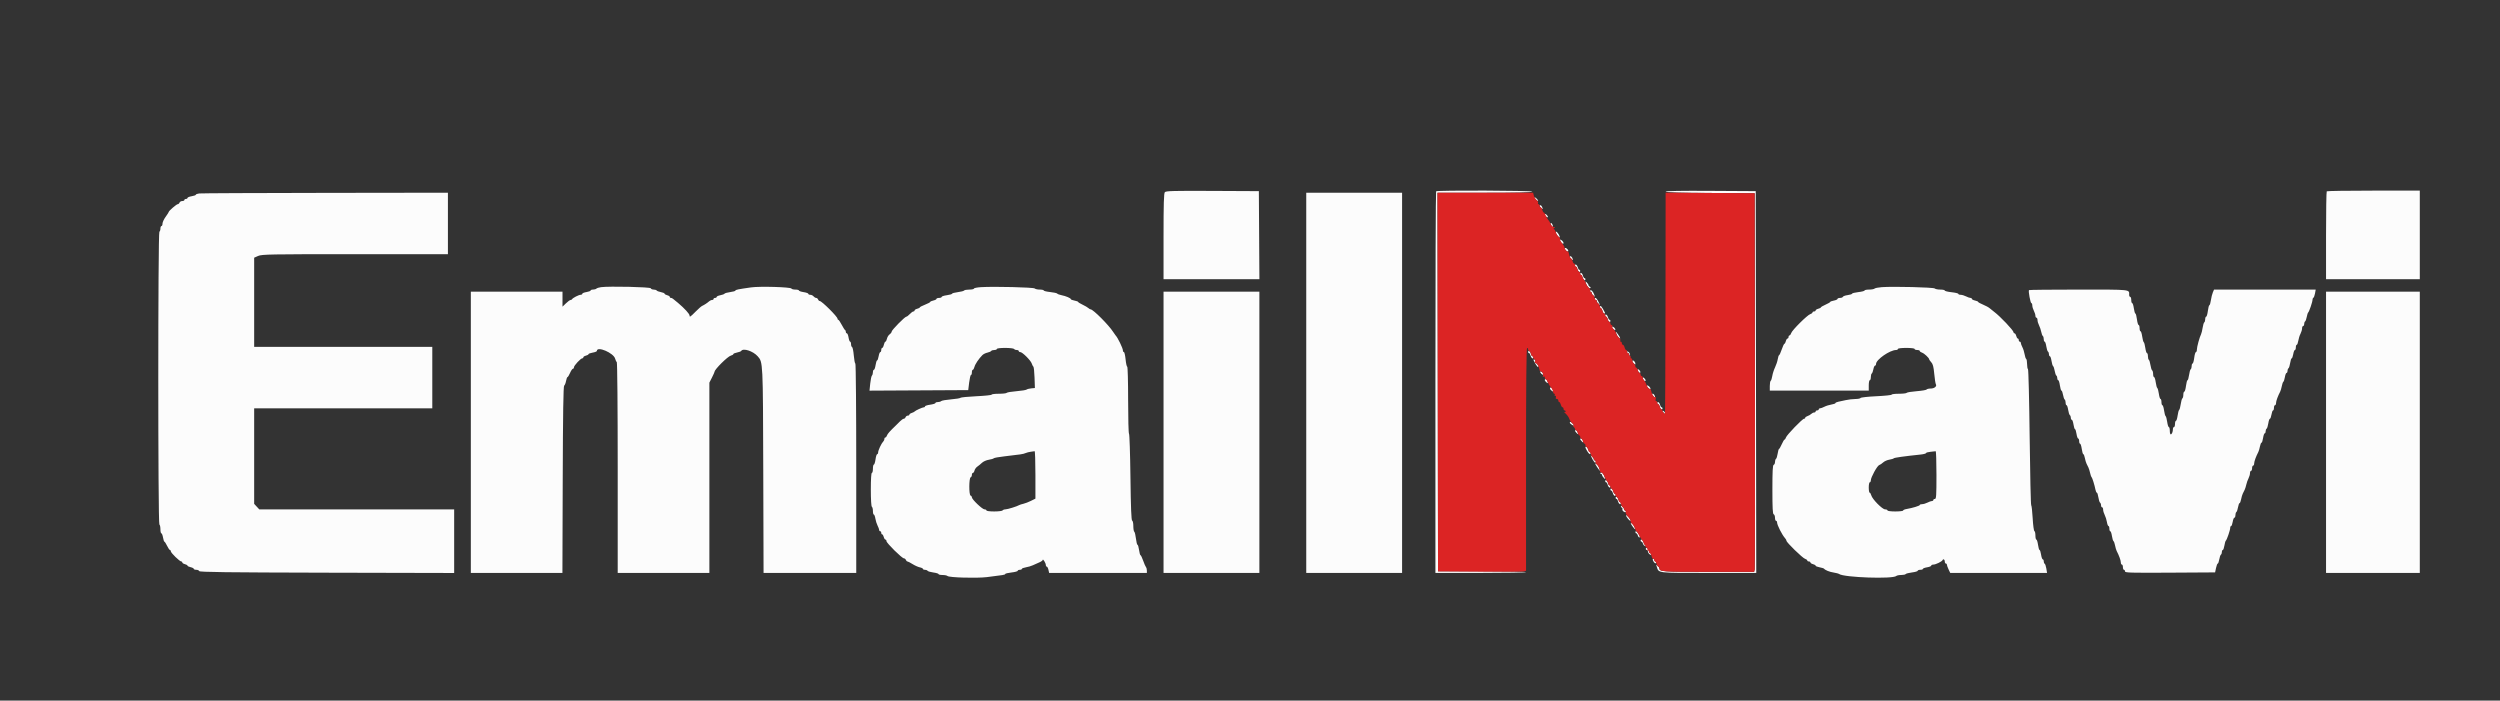 <svg id="svg" version="1.1" xmlns="http://www.w3.org/2000/svg" xmlns:xlink="http://www.w3.org/1999/xlink" width="400" height="112.097" viewBox="0, 0, 400,112.097"><rect x="0" y="0" width="400" height="112.097" fill="#333333" stroke="none"/><g id="svgg"><path id="path0" d="M186.375 30.748 C 186.216 30.930,186.167 32.592,186.167 37.826 L 186.167 44.667 193.835 44.667 L 201.504 44.667 201.460 37.625 L 201.417 30.583 194.000 30.547 C 187.753 30.516,186.550 30.548,186.375 30.748 M229.778 30.611 C 229.717 30.672,229.667 44.435,229.667 61.194 L 229.667 91.667 236.917 91.667 C 240.904 91.667,244.167 91.610,244.167 91.542 C 244.167 91.473,240.998 91.417,237.125 91.417 L 230.083 91.417 230.041 61.125 L 229.999 30.833 237.583 30.833 C 242.528 30.833,245.167 30.775,245.167 30.667 C 245.167 30.479,229.965 30.424,229.778 30.611 M266.500 30.663 C 266.500 30.771,269.016 30.845,273.625 30.873 L 280.750 30.917 280.796 60.833 C 280.821 77.287,280.800 90.919,280.751 91.125 L 280.660 91.500 273.318 91.500 C 265.896 91.500,265.500 91.470,265.500 90.917 C 265.500 90.858,265.378 90.687,265.228 90.538 C 264.976 90.286,264.965 90.294,265.078 90.651 C 265.418 91.722,264.965 91.667,273.371 91.667 L 281.001 91.667 280.959 61.125 L 280.917 30.583 273.708 30.540 C 268.985 30.511,266.500 30.554,266.500 30.663 M372.278 30.611 C 372.217 30.672,372.167 33.860,372.167 37.694 L 372.167 44.667 379.667 44.667 L 387.167 44.667 387.167 37.583 L 387.167 30.500 379.778 30.500 C 375.714 30.500,372.339 30.550,372.278 30.611 M31.875 30.954 C 31.577 30.991,31.333 31.082,31.333 31.156 C 31.333 31.230,31.033 31.339,30.667 31.397 C 30.300 31.456,30.000 31.578,30.000 31.669 C 30.000 31.759,29.887 31.833,29.750 31.833 C 29.613 31.833,29.500 31.908,29.500 32.000 C 29.500 32.092,29.348 32.167,29.161 32.167 C 28.975 32.167,28.780 32.279,28.727 32.417 C 28.674 32.554,28.545 32.667,28.441 32.667 C 28.245 32.668,27.000 33.742,27.000 33.910 C 27.000 33.961,26.775 34.313,26.500 34.693 C 26.225 35.073,26.000 35.560,26.000 35.775 C 26.000 35.990,25.925 36.167,25.833 36.167 C 25.742 36.167,25.667 36.350,25.667 36.573 C 25.667 36.797,25.592 37.027,25.500 37.083 C 25.269 37.226,25.269 83.774,25.500 83.917 C 25.592 83.973,25.667 84.315,25.667 84.677 C 25.667 85.038,25.735 85.333,25.819 85.333 C 25.902 85.333,26.021 85.633,26.083 86.000 C 26.145 86.367,26.246 86.668,26.306 86.669 C 26.367 86.670,26.560 86.970,26.735 87.335 C 26.910 87.701,27.117 88.000,27.193 88.000 C 27.270 88.000,27.333 88.096,27.333 88.212 C 27.333 88.458,28.746 89.833,28.998 89.833 C 29.091 89.833,29.167 89.907,29.167 89.997 C 29.167 90.087,29.354 90.207,29.583 90.265 C 29.812 90.322,30.000 90.430,30.000 90.505 C 30.000 90.579,30.225 90.690,30.500 90.750 C 30.775 90.810,31.000 90.929,31.000 91.013 C 31.000 91.098,31.181 91.167,31.403 91.167 C 31.624 91.167,31.837 91.260,31.875 91.375 C 31.930 91.540,36.199 91.593,52.306 91.631 L 72.667 91.679 72.667 86.590 L 72.667 81.500 57.075 81.500 L 41.484 81.500 41.075 81.059 L 40.667 80.618 40.667 72.976 L 40.667 65.333 54.917 65.333 L 69.167 65.333 69.167 60.417 L 69.167 55.500 54.917 55.500 L 40.667 55.500 40.667 48.365 L 40.667 41.231 41.306 40.949 C 41.891 40.691,43.208 40.667,56.806 40.667 L 71.667 40.667 71.667 35.750 L 71.667 30.833 52.042 30.860 C 41.248 30.875,32.173 30.917,31.875 30.954 M209.000 61.250 L 209.000 91.667 216.667 91.667 L 224.333 91.667 224.333 61.250 L 224.333 30.833 216.667 30.833 L 209.000 30.833 209.000 61.250 M245.500 31.569 C 245.500 31.745,246.002 32.220,246.092 32.130 C 246.134 32.088,246.018 31.917,245.834 31.751 C 245.650 31.585,245.500 31.503,245.500 31.569 M246.333 32.929 C 246.333 32.981,246.446 33.136,246.583 33.274 C 246.855 33.545,246.889 33.505,246.732 33.097 C 246.637 32.849,246.333 32.721,246.333 32.929 M247.167 34.293 C 247.167 34.384,247.279 34.553,247.417 34.667 C 247.556 34.782,247.667 34.800,247.667 34.707 C 247.667 34.616,247.554 34.447,247.417 34.333 C 247.277 34.218,247.167 34.200,247.167 34.293 M248.174 36.014 C 248.277 36.205,248.394 36.329,248.434 36.288 C 248.551 36.171,248.314 35.667,248.143 35.667 C 248.058 35.667,248.072 35.823,248.174 36.014 M248.957 37.300 C 249.068 37.593,249.416 38.000,249.556 38.000 C 249.600 38.000,249.549 37.814,249.443 37.586 C 249.220 37.109,248.789 36.854,248.957 37.300 M249.705 38.667 C 249.916 39.003,250.167 39.112,250.167 38.867 C 250.167 38.693,249.806 38.333,249.632 38.333 C 249.558 38.333,249.591 38.483,249.705 38.667 M250.333 39.762 C 250.333 39.814,250.437 39.961,250.563 40.087 C 250.848 40.372,251.067 40.198,250.811 39.890 C 250.624 39.664,250.333 39.586,250.333 39.762 M251.167 41.095 C 251.167 41.148,251.279 41.303,251.417 41.440 C 251.688 41.712,251.722 41.671,251.566 41.264 C 251.470 41.016,251.167 40.888,251.167 41.095 M252.000 42.500 C 252.000 42.592,252.067 42.667,252.149 42.667 C 252.230 42.667,252.344 42.854,252.402 43.083 C 252.502 43.484,252.833 43.676,252.833 43.333 C 252.833 43.242,252.766 43.167,252.685 43.167 C 252.603 43.167,252.489 42.979,252.432 42.750 C 252.331 42.349,252.000 42.157,252.000 42.500 M252.833 43.833 C 252.833 43.925,252.900 44.000,252.982 44.000 C 253.064 44.000,253.178 44.188,253.235 44.417 C 253.336 44.818,253.667 45.009,253.667 44.667 C 253.667 44.575,253.600 44.500,253.518 44.500 C 253.436 44.500,253.322 44.313,253.265 44.083 C 253.164 43.682,252.833 43.491,252.833 43.833 M253.750 45.333 C 253.908 45.830,254.309 46.249,254.466 46.080 C 254.531 46.011,254.490 45.921,254.375 45.880 C 254.260 45.839,254.167 45.731,254.167 45.641 C 254.167 45.550,254.044 45.354,253.895 45.204 C 253.643 44.953,253.632 44.962,253.750 45.333 M96.167 45.946 C 95.846 45.989,95.512 46.093,95.425 46.179 C 95.338 46.264,95.094 46.333,94.883 46.333 C 94.672 46.333,94.500 46.399,94.500 46.479 C 94.500 46.559,94.200 46.672,93.833 46.731 C 93.467 46.789,93.167 46.911,93.167 47.002 C 93.167 47.093,93.047 47.167,92.901 47.167 C 92.607 47.167,91.615 47.678,91.528 47.875 C 91.497 47.944,91.388 48.000,91.286 48.000 C 91.183 48.000,90.852 48.240,90.550 48.533 L 90.000 49.065 90.000 47.866 L 90.000 46.667 82.667 46.667 L 75.333 46.667 75.333 69.167 L 75.333 91.667 82.660 91.667 L 89.987 91.667 90.035 76.744 C 90.070 66.075,90.136 61.787,90.268 61.702 C 90.369 61.637,90.504 61.302,90.567 60.958 C 90.630 60.615,90.736 60.333,90.802 60.333 C 90.867 60.333,91.051 60.033,91.210 59.667 C 91.369 59.300,91.574 59.000,91.666 59.000 C 91.758 59.000,91.833 58.894,91.833 58.764 C 91.833 58.492,92.911 57.333,93.164 57.333 C 93.257 57.333,93.333 57.260,93.333 57.170 C 93.333 57.080,93.521 56.959,93.750 56.902 C 93.979 56.844,94.167 56.737,94.167 56.663 C 94.167 56.590,94.467 56.479,94.833 56.417 C 95.200 56.355,95.500 56.236,95.500 56.152 C 95.500 55.322,98.194 56.469,98.427 57.398 C 98.487 57.639,98.604 57.878,98.685 57.928 C 98.770 57.981,98.833 65.205,98.833 74.843 L 98.833 91.667 106.167 91.667 L 113.500 91.667 113.500 76.445 L 113.500 61.223 113.916 60.403 C 114.145 59.952,114.332 59.533,114.333 59.472 C 114.335 59.104,116.437 57.022,116.933 56.898 C 117.153 56.842,117.333 56.734,117.333 56.656 C 117.333 56.579,117.597 56.466,117.919 56.405 C 118.240 56.345,118.545 56.229,118.595 56.148 C 118.900 55.655,120.479 56.164,121.218 56.994 C 122.081 57.962,122.070 57.743,122.122 75.292 L 122.170 91.667 129.585 91.667 L 137.000 91.667 137.000 74.917 C 137.000 65.704,136.936 58.167,136.858 58.167 C 136.780 58.167,136.667 57.585,136.607 56.875 C 136.547 56.165,136.423 55.558,136.332 55.528 C 136.241 55.497,136.167 55.291,136.167 55.069 C 136.167 54.848,136.101 54.667,136.021 54.667 C 135.941 54.667,135.828 54.367,135.769 54.000 C 135.711 53.633,135.589 53.333,135.498 53.333 C 135.407 53.333,135.333 53.227,135.333 53.097 C 135.333 52.967,135.277 52.836,135.208 52.806 C 135.140 52.775,134.897 52.394,134.670 51.958 C 134.443 51.523,134.199 51.167,134.128 51.167 C 134.058 51.167,134.000 51.086,134.000 50.987 C 134.000 50.667,131.490 48.167,131.168 48.167 C 131.070 48.167,130.946 48.054,130.894 47.917 C 130.841 47.779,130.702 47.667,130.586 47.667 C 130.469 47.667,130.281 47.554,130.167 47.417 C 130.053 47.279,129.818 47.167,129.646 47.167 C 129.474 47.167,129.333 47.096,129.333 47.010 C 129.333 46.924,128.996 46.803,128.583 46.741 C 128.171 46.679,127.833 46.562,127.833 46.481 C 127.833 46.400,127.577 46.333,127.264 46.333 C 126.951 46.333,126.669 46.262,126.639 46.174 C 126.553 45.928,121.597 45.781,120.167 45.983 C 118.106 46.273,117.667 46.364,117.667 46.497 C 117.667 46.567,117.295 46.673,116.840 46.733 C 116.386 46.794,115.974 46.907,115.925 46.986 C 115.877 47.065,115.574 47.178,115.252 47.239 C 114.930 47.299,114.667 47.420,114.667 47.508 C 114.667 47.595,114.554 47.667,114.417 47.667 C 114.279 47.667,114.167 47.742,114.167 47.833 C 114.167 47.925,114.060 48.000,113.929 48.000 C 113.798 48.000,113.588 48.094,113.463 48.208 C 113.193 48.456,112.682 48.791,112.333 48.949 C 112.196 49.011,111.727 49.423,111.292 49.864 C 110.474 50.695,110.333 50.787,110.333 50.493 C 110.333 50.225,109.535 49.351,108.469 48.451 C 107.605 47.722,107.525 47.667,107.340 47.667 C 107.245 47.667,107.167 47.593,107.167 47.503 C 107.167 47.413,106.979 47.293,106.750 47.235 C 106.521 47.178,106.333 47.067,106.333 46.989 C 106.333 46.912,106.070 46.799,105.748 46.739 C 105.426 46.678,105.122 46.562,105.072 46.481 C 105.021 46.400,104.804 46.333,104.587 46.333 C 104.371 46.333,104.163 46.240,104.126 46.127 C 104.056 45.917,97.505 45.769,96.167 45.946 M156.958 45.945 C 156.340 45.983,155.833 46.087,155.833 46.174 C 155.833 46.262,155.500 46.333,155.093 46.333 C 154.686 46.333,154.312 46.400,154.262 46.481 C 154.212 46.561,153.758 46.679,153.252 46.743 C 152.747 46.806,152.333 46.917,152.333 46.991 C 152.333 47.064,151.958 47.173,151.500 47.234 C 151.042 47.295,150.667 47.417,150.667 47.506 C 150.667 47.594,150.479 47.667,150.250 47.667 C 150.021 47.667,149.833 47.736,149.833 47.820 C 149.833 47.904,149.608 48.023,149.333 48.083 C 149.058 48.144,148.833 48.246,148.833 48.310 C 148.833 48.374,148.458 48.572,148.000 48.750 C 147.542 48.928,147.167 49.124,147.167 49.185 C 147.167 49.247,146.979 49.344,146.750 49.402 C 146.521 49.459,146.333 49.580,146.333 49.670 C 146.333 49.760,146.248 49.833,146.144 49.833 C 146.040 49.833,145.781 50.021,145.569 50.250 C 145.356 50.479,145.108 50.667,145.017 50.667 C 144.779 50.667,142.667 52.813,142.667 53.056 C 142.667 53.168,142.519 53.366,142.339 53.496 C 142.160 53.625,141.966 53.942,141.910 54.199 C 141.853 54.456,141.744 54.667,141.667 54.667 C 141.590 54.667,141.477 54.892,141.417 55.167 C 141.356 55.442,141.238 55.667,141.153 55.667 C 141.069 55.667,141.000 55.817,141.000 56.000 C 141.000 56.183,140.932 56.333,140.848 56.333 C 140.764 56.333,140.645 56.633,140.583 57.000 C 140.521 57.367,140.411 57.667,140.338 57.667 C 140.264 57.667,140.154 58.004,140.092 58.417 C 140.030 58.829,139.909 59.167,139.823 59.167 C 139.737 59.167,139.667 59.339,139.667 59.550 C 139.667 59.761,139.596 60.005,139.509 60.092 C 139.422 60.179,139.299 60.757,139.236 61.377 L 139.120 62.503 147.018 62.460 L 154.917 62.417 155.065 61.208 C 155.146 60.544,155.277 60.000,155.356 60.000 C 155.435 60.000,155.500 59.813,155.500 59.583 C 155.500 59.354,155.567 59.167,155.649 59.167 C 155.730 59.167,155.849 58.960,155.912 58.708 C 156.022 58.264,156.611 57.389,157.185 56.815 C 157.340 56.660,157.698 56.483,157.981 56.421 C 158.264 56.359,158.539 56.238,158.591 56.154 C 158.644 56.069,158.869 56.000,159.093 56.000 C 159.317 56.000,159.500 55.925,159.500 55.833 C 159.500 55.736,160.052 55.667,160.823 55.667 C 161.551 55.667,162.193 55.742,162.250 55.833 C 162.307 55.925,162.499 56.000,162.677 56.000 C 162.854 56.000,163.000 56.075,163.000 56.167 C 163.000 56.258,163.110 56.333,163.244 56.333 C 163.586 56.333,164.927 57.674,165.083 58.171 C 165.154 58.398,165.270 58.621,165.341 58.667 C 165.412 58.713,165.495 59.501,165.527 60.417 L 165.583 62.083 165.001 62.139 C 164.680 62.169,164.341 62.257,164.248 62.335 C 164.154 62.413,163.421 62.530,162.618 62.595 C 161.815 62.660,161.118 62.778,161.069 62.857 C 161.020 62.935,160.460 63.000,159.823 63.000 C 159.187 63.000,158.667 63.064,158.667 63.141 C 158.667 63.219,157.563 63.335,156.214 63.399 C 154.865 63.462,153.721 63.575,153.672 63.649 C 153.623 63.723,152.946 63.835,152.168 63.899 C 151.389 63.963,150.680 64.086,150.593 64.174 C 150.505 64.262,150.261 64.333,150.050 64.333 C 149.839 64.333,149.667 64.401,149.667 64.484 C 149.667 64.567,149.292 64.687,148.833 64.750 C 148.375 64.813,148.000 64.933,148.000 65.016 C 148.000 65.099,147.918 65.167,147.817 65.167 C 147.594 65.167,146.449 65.689,146.333 65.844 C 146.287 65.905,146.081 66.008,145.875 66.072 C 145.669 66.136,145.500 66.259,145.500 66.345 C 145.500 66.430,145.385 66.500,145.245 66.500 C 145.104 66.500,144.946 66.612,144.894 66.750 C 144.841 66.887,144.710 67.000,144.604 67.000 C 144.497 67.000,144.224 67.188,143.996 67.418 C 143.769 67.649,143.486 67.930,143.367 68.043 C 142.360 69.008,141.995 69.419,141.910 69.687 C 141.856 69.859,141.741 70.000,141.655 70.000 C 141.570 70.000,141.500 70.107,141.500 70.238 C 141.500 70.369,141.403 70.575,141.285 70.696 C 140.996 70.993,140.500 72.070,140.500 72.400 C 140.500 72.547,140.432 72.667,140.349 72.667 C 140.266 72.667,140.146 73.042,140.083 73.500 C 140.020 73.958,139.901 74.333,139.818 74.333 C 139.735 74.333,139.667 74.633,139.667 75.000 C 139.667 75.367,139.592 75.667,139.500 75.667 C 139.396 75.667,139.333 76.663,139.333 78.323 C 139.333 79.915,139.400 81.022,139.500 81.083 C 139.592 81.140,139.667 81.444,139.667 81.760 C 139.667 82.075,139.732 82.333,139.812 82.333 C 139.892 82.333,140.004 82.623,140.060 82.978 C 140.117 83.332,140.276 83.839,140.414 84.103 C 140.552 84.367,140.665 84.677,140.666 84.792 C 140.666 84.906,140.742 85.000,140.833 85.000 C 140.925 85.000,141.000 85.112,141.000 85.250 C 141.000 85.388,141.067 85.500,141.149 85.500 C 141.230 85.500,141.344 85.688,141.402 85.917 C 141.459 86.146,141.580 86.333,141.670 86.333 C 141.760 86.333,141.833 86.444,141.833 86.579 C 141.833 86.882,144.315 89.333,144.622 89.333 C 144.744 89.333,144.887 89.446,144.940 89.583 C 144.992 89.721,145.104 89.833,145.188 89.833 C 145.271 89.833,145.641 90.023,146.008 90.255 C 146.376 90.487,146.899 90.721,147.171 90.776 C 147.444 90.830,147.667 90.941,147.667 91.021 C 147.667 91.101,147.812 91.167,147.990 91.167 C 148.168 91.167,148.359 91.239,148.414 91.329 C 148.469 91.418,148.886 91.540,149.340 91.600 C 149.795 91.660,150.167 91.775,150.167 91.855 C 150.167 91.935,150.452 92.000,150.800 92.000 C 151.148 92.000,151.505 92.071,151.592 92.158 C 151.848 92.413,156.262 92.538,157.917 92.336 C 160.569 92.014,160.833 91.969,160.833 91.838 C 160.833 91.767,161.283 91.659,161.833 91.597 C 162.383 91.534,162.833 91.412,162.833 91.325 C 162.833 91.238,162.983 91.167,163.167 91.167 C 163.350 91.167,163.500 91.101,163.500 91.021 C 163.500 90.941,163.786 90.830,164.135 90.774 C 164.484 90.719,164.990 90.568,165.260 90.441 C 165.529 90.313,165.994 90.106,166.292 89.980 C 166.590 89.855,166.833 89.681,166.833 89.594 C 166.833 89.306,167.323 90.078,167.328 90.375 C 167.331 90.535,167.402 90.667,167.487 90.667 C 167.571 90.667,167.690 90.892,167.750 91.167 L 167.860 91.667 175.680 91.667 L 183.500 91.667 183.500 91.283 C 183.500 91.072,183.435 90.829,183.357 90.742 C 183.278 90.655,183.075 90.190,182.907 89.708 C 182.739 89.227,182.548 88.833,182.483 88.833 C 182.418 88.833,182.313 88.458,182.250 88.000 C 182.187 87.542,182.075 87.167,182.001 87.167 C 181.927 87.167,181.814 86.717,181.750 86.166 C 181.686 85.616,181.566 85.124,181.484 85.073 C 181.401 85.022,181.333 84.616,181.333 84.171 C 181.333 83.717,181.251 83.334,181.145 83.298 C 181.011 83.254,180.932 81.253,180.871 76.363 C 180.824 72.583,180.721 69.450,180.642 69.402 C 180.564 69.353,180.500 66.918,180.500 63.990 C 180.500 61.062,180.435 58.667,180.355 58.667 C 180.275 58.667,180.158 58.142,180.095 57.500 C 180.032 56.858,179.909 56.333,179.823 56.333 C 179.737 56.333,179.667 56.217,179.667 56.074 C 179.667 55.720,178.818 53.974,178.496 53.667 C 178.448 53.621,178.274 53.371,178.109 53.112 C 177.411 52.016,174.902 49.500,174.507 49.500 C 174.424 49.500,174.258 49.406,174.137 49.290 C 174.016 49.175,173.599 48.931,173.210 48.749 C 172.822 48.566,172.503 48.369,172.502 48.310 C 172.501 48.252,172.237 48.155,171.917 48.094 C 171.596 48.034,171.333 47.932,171.333 47.866 C 171.333 47.704,170.537 47.365,169.832 47.228 C 169.512 47.165,169.208 47.051,169.157 46.975 C 169.106 46.898,168.600 46.786,168.032 46.727 C 167.465 46.668,167.000 46.555,167.000 46.476 C 167.000 46.398,166.715 46.333,166.367 46.333 C 166.018 46.333,165.654 46.254,165.556 46.156 C 165.370 45.970,159.037 45.814,156.958 45.945 M301.083 45.945 C 300.533 45.985,300.012 46.089,299.925 46.176 C 299.838 46.262,299.444 46.333,299.050 46.333 C 298.656 46.333,298.333 46.399,298.333 46.478 C 298.333 46.558,297.883 46.675,297.333 46.737 C 296.783 46.799,296.333 46.911,296.333 46.986 C 296.333 47.061,296.016 47.165,295.629 47.217 C 295.241 47.269,294.897 47.392,294.865 47.489 C 294.832 47.587,294.624 47.667,294.403 47.667 C 294.181 47.667,294.000 47.738,294.000 47.826 C 294.000 47.913,293.737 48.034,293.417 48.094 C 293.096 48.155,292.833 48.252,292.832 48.310 C 292.831 48.369,292.493 48.565,292.082 48.746 C 291.670 48.927,291.333 49.125,291.333 49.186 C 291.333 49.247,291.146 49.344,290.917 49.402 C 290.688 49.459,290.500 49.580,290.500 49.670 C 290.500 49.760,290.387 49.833,290.250 49.833 C 290.112 49.833,290.000 49.903,290.000 49.989 C 290.000 50.074,289.841 50.195,289.647 50.256 C 289.168 50.408,286.736 52.825,286.593 53.292 C 286.529 53.498,286.408 53.667,286.322 53.667 C 286.237 53.667,286.167 53.779,286.167 53.917 C 286.167 54.054,286.093 54.167,286.003 54.167 C 285.913 54.167,285.793 54.354,285.735 54.583 C 285.678 54.813,285.576 55.000,285.509 55.000 C 285.442 55.000,285.247 55.413,285.076 55.917 C 284.905 56.421,284.714 56.833,284.653 56.833 C 284.592 56.833,284.498 57.115,284.443 57.459 C 284.387 57.804,284.193 58.395,284.009 58.775 C 283.826 59.154,283.627 59.774,283.566 60.152 C 283.506 60.531,283.391 60.881,283.311 60.930 C 283.232 60.979,283.167 61.353,283.167 61.760 L 283.167 62.500 291.083 62.500 L 299.000 62.500 299.000 61.667 C 299.000 61.208,299.075 60.833,299.167 60.833 C 299.258 60.833,299.333 60.613,299.333 60.343 C 299.333 60.074,299.400 59.812,299.481 59.762 C 299.562 59.711,299.678 59.407,299.739 59.085 C 299.799 58.763,299.920 58.500,300.008 58.500 C 300.095 58.500,300.167 58.379,300.167 58.232 C 300.167 57.541,302.386 56.000,303.381 56.000 C 303.538 56.000,303.667 55.925,303.667 55.833 C 303.667 55.736,304.222 55.667,305.000 55.667 C 305.778 55.667,306.333 55.736,306.333 55.833 C 306.333 55.925,306.521 56.000,306.750 56.000 C 306.979 56.000,307.167 56.070,307.167 56.155 C 307.167 56.241,307.328 56.362,307.526 56.425 C 307.879 56.537,308.667 57.275,308.667 57.493 C 308.667 57.554,308.819 57.767,309.005 57.967 C 309.264 58.245,309.376 58.682,309.480 59.807 C 309.555 60.620,309.672 61.373,309.739 61.483 C 309.939 61.806,309.500 62.167,308.906 62.167 C 308.602 62.167,308.310 62.236,308.258 62.321 C 308.205 62.406,307.487 62.528,306.661 62.593 C 305.835 62.657,305.119 62.775,305.070 62.855 C 305.021 62.935,304.460 63.000,303.823 63.000 C 303.187 63.000,302.667 63.064,302.667 63.141 C 302.667 63.219,301.560 63.335,300.208 63.398 C 298.856 63.462,297.725 63.586,297.694 63.674 C 297.664 63.761,297.289 63.837,296.861 63.841 C 296.433 63.845,295.746 63.924,295.333 64.018 C 294.921 64.111,294.377 64.229,294.125 64.279 C 293.873 64.330,293.667 64.428,293.667 64.498 C 293.667 64.567,293.377 64.670,293.022 64.727 C 292.668 64.784,292.161 64.943,291.897 65.081 C 291.633 65.219,291.323 65.332,291.208 65.332 C 291.094 65.333,291.000 65.408,291.000 65.500 C 291.000 65.592,290.887 65.667,290.750 65.667 C 290.612 65.667,290.500 65.742,290.500 65.833 C 290.500 65.925,290.393 66.000,290.262 66.000 C 290.131 66.000,289.921 66.103,289.796 66.228 C 289.670 66.353,289.403 66.508,289.201 66.573 C 288.999 66.637,288.833 66.759,288.833 66.845 C 288.833 66.930,288.749 67.000,288.647 67.000 C 288.383 67.000,285.879 69.592,285.751 69.998 C 285.692 70.183,285.591 70.333,285.526 70.333 C 285.461 70.333,285.260 70.670,285.079 71.082 C 284.898 71.493,284.702 71.831,284.644 71.832 C 284.586 71.833,284.487 72.169,284.426 72.579 C 284.364 72.990,284.243 73.369,284.157 73.423 C 284.071 73.476,284.000 73.696,284.000 73.913 C 284.000 74.129,283.906 74.337,283.792 74.375 C 283.633 74.428,283.583 75.370,283.583 78.333 C 283.583 81.296,283.633 82.239,283.792 82.292 C 283.906 82.330,284.000 82.580,284.000 82.847 C 284.000 83.115,284.075 83.333,284.167 83.333 C 284.258 83.333,284.333 83.450,284.333 83.592 C 284.333 84.012,285.145 85.606,285.625 86.130 C 285.740 86.255,285.833 86.431,285.833 86.520 C 285.833 86.784,288.398 89.278,288.800 89.406 C 289.001 89.470,289.167 89.592,289.167 89.678 C 289.167 89.763,289.279 89.833,289.417 89.833 C 289.554 89.833,289.667 89.907,289.667 89.997 C 289.667 90.087,289.854 90.207,290.083 90.265 C 290.313 90.322,290.500 90.433,290.500 90.511 C 290.500 90.588,290.781 90.703,291.125 90.766 C 291.469 90.830,291.787 90.927,291.833 90.982 C 292.038 91.231,292.710 91.503,293.368 91.603 C 293.761 91.663,294.158 91.768,294.250 91.836 C 295.007 92.401,302.877 92.674,303.408 92.155 C 303.495 92.070,303.847 92.000,304.190 92.000 C 304.533 92.000,304.855 91.934,304.905 91.853 C 304.955 91.772,305.409 91.654,305.914 91.591 C 306.420 91.528,306.833 91.406,306.833 91.321 C 306.833 91.236,307.021 91.167,307.250 91.167 C 307.479 91.167,307.667 91.101,307.667 91.021 C 307.667 90.941,307.967 90.828,308.333 90.769 C 308.700 90.711,309.000 90.589,309.000 90.498 C 309.000 90.407,309.157 90.333,309.349 90.333 C 309.708 90.333,310.707 89.848,310.806 89.625 C 310.919 89.369,311.167 89.512,311.167 89.833 C 311.167 90.017,311.242 90.167,311.333 90.167 C 311.425 90.167,311.500 90.249,311.500 90.350 C 311.500 90.451,311.621 90.788,311.769 91.100 L 312.038 91.667 319.784 91.667 L 327.529 91.667 327.412 90.958 C 327.347 90.569,327.228 90.225,327.147 90.194 C 327.066 90.164,327.000 89.995,327.000 89.819 C 327.000 89.644,326.930 89.500,326.844 89.500 C 326.757 89.500,326.636 89.162,326.575 88.750 C 326.513 88.337,326.403 88.000,326.330 88.000 C 326.257 88.000,326.146 87.625,326.083 87.167 C 326.020 86.708,325.901 86.333,325.818 86.333 C 325.735 86.333,325.667 86.040,325.667 85.681 C 325.667 85.322,325.593 85.003,325.503 84.972 C 325.413 84.942,325.289 84.017,325.228 82.917 C 325.166 81.817,325.061 80.879,324.993 80.833 C 324.925 80.787,324.813 75.892,324.745 69.954 C 324.677 64.017,324.557 59.118,324.478 59.069 C 324.398 59.020,324.333 58.652,324.333 58.250 C 324.333 57.848,324.268 57.479,324.189 57.430 C 324.109 57.381,323.997 57.049,323.940 56.692 C 323.883 56.336,323.724 55.828,323.586 55.564 C 323.448 55.300,323.335 54.990,323.334 54.875 C 323.334 54.760,323.258 54.667,323.167 54.667 C 323.075 54.667,323.000 54.554,323.000 54.417 C 323.000 54.279,322.933 54.167,322.851 54.167 C 322.770 54.167,322.656 53.979,322.598 53.750 C 322.541 53.521,322.420 53.333,322.330 53.333 C 322.240 53.333,322.167 53.255,322.167 53.160 C 322.167 52.872,320.015 50.600,319.094 49.917 C 318.847 49.733,318.513 49.465,318.351 49.320 C 318.189 49.175,317.706 48.912,317.279 48.736 C 316.851 48.561,316.501 48.366,316.501 48.305 C 316.500 48.243,316.275 48.144,316.000 48.083 C 315.725 48.023,315.500 47.904,315.500 47.820 C 315.500 47.736,315.396 47.667,315.269 47.667 C 315.142 47.667,314.823 47.555,314.561 47.418 C 314.298 47.281,313.915 47.168,313.708 47.168 C 313.502 47.167,313.333 47.100,313.333 47.019 C 313.333 46.938,312.846 46.820,312.250 46.756 C 311.654 46.692,311.167 46.571,311.167 46.487 C 311.167 46.402,310.844 46.333,310.450 46.333 C 310.056 46.333,309.654 46.254,309.556 46.156 C 309.370 45.970,302.932 45.809,301.083 45.945 M254.417 46.499 C 254.360 46.591,254.393 46.667,254.490 46.667 C 254.587 46.667,254.667 46.747,254.667 46.845 C 254.667 46.943,254.789 47.146,254.939 47.296 C 255.190 47.547,255.201 47.538,255.083 47.167 C 254.917 46.642,254.554 46.278,254.417 46.499 M324.640 46.416 C 324.506 46.549,324.865 48.500,325.023 48.500 C 325.102 48.500,325.167 48.669,325.168 48.875 C 325.168 49.081,325.281 49.465,325.418 49.727 C 325.555 49.990,325.667 50.346,325.667 50.519 C 325.667 50.692,325.742 50.833,325.833 50.833 C 325.925 50.833,326.000 51.002,326.001 51.208 C 326.002 51.415,326.111 51.793,326.245 52.049 C 326.378 52.305,326.536 52.774,326.596 53.092 C 326.656 53.410,326.771 53.711,326.852 53.762 C 326.934 53.812,327.000 54.036,327.000 54.260 C 327.000 54.484,327.066 54.667,327.148 54.667 C 327.229 54.667,327.346 55.002,327.407 55.413 C 327.469 55.823,327.590 56.203,327.676 56.256 C 327.763 56.309,327.833 56.499,327.833 56.677 C 327.833 56.854,327.900 57.000,327.981 57.000 C 328.062 57.000,328.179 57.336,328.241 57.746 C 328.302 58.156,328.417 58.532,328.495 58.580 C 328.574 58.629,328.688 58.968,328.750 59.333 C 328.812 59.699,328.931 60.041,329.015 60.092 C 329.098 60.144,329.167 60.332,329.167 60.510 C 329.167 60.688,329.235 60.833,329.318 60.833 C 329.401 60.833,329.520 61.208,329.583 61.667 C 329.646 62.125,329.759 62.500,329.834 62.500 C 329.909 62.500,330.021 62.800,330.083 63.166 C 330.145 63.532,330.264 63.874,330.348 63.926 C 330.432 63.977,330.500 64.203,330.500 64.427 C 330.500 64.650,330.566 64.833,330.648 64.833 C 330.729 64.833,330.846 65.169,330.907 65.579 C 330.969 65.990,331.090 66.369,331.176 66.423 C 331.263 66.476,331.333 66.665,331.333 66.843 C 331.333 67.021,331.404 67.167,331.490 67.167 C 331.576 67.167,331.697 67.504,331.759 67.917 C 331.821 68.329,331.929 68.667,332.000 68.667 C 332.071 68.667,332.179 69.004,332.241 69.417 C 332.303 69.829,332.424 70.167,332.510 70.167 C 332.596 70.167,332.667 70.354,332.667 70.583 C 332.667 70.813,332.735 71.000,332.818 71.000 C 332.901 71.000,333.020 71.375,333.083 71.833 C 333.146 72.292,333.258 72.667,333.330 72.667 C 333.403 72.667,333.514 72.938,333.576 73.271 C 333.638 73.603,333.759 74.015,333.845 74.187 C 333.930 74.359,334.065 74.634,334.145 74.797 C 334.225 74.961,334.347 75.354,334.416 75.672 C 334.485 75.990,334.590 76.287,334.649 76.333 C 334.762 76.422,335.130 77.610,335.281 78.375 C 335.331 78.627,335.429 78.833,335.500 78.833 C 335.571 78.833,335.679 79.169,335.741 79.579 C 335.802 79.990,335.923 80.369,336.010 80.423 C 336.096 80.476,336.167 80.665,336.167 80.843 C 336.167 81.021,336.242 81.167,336.333 81.167 C 336.425 81.167,336.500 81.335,336.501 81.542 C 336.502 81.748,336.615 82.133,336.753 82.397 C 336.890 82.661,337.049 83.168,337.106 83.522 C 337.163 83.877,337.275 84.167,337.355 84.167 C 337.435 84.167,337.500 84.354,337.500 84.583 C 337.500 84.813,337.566 85.000,337.648 85.000 C 337.729 85.000,337.846 85.336,337.907 85.746 C 337.969 86.156,338.081 86.531,338.157 86.578 C 338.233 86.625,338.347 86.936,338.409 87.269 C 338.472 87.602,338.586 87.996,338.664 88.146 C 339.045 88.877,339.333 89.669,339.333 89.984 C 339.333 90.176,339.408 90.333,339.500 90.333 C 339.592 90.333,339.667 90.521,339.667 90.750 C 339.667 90.979,339.742 91.167,339.833 91.167 C 339.925 91.167,340.000 91.280,340.000 91.418 C 340.000 91.640,340.870 91.665,347.208 91.627 L 354.415 91.583 354.565 90.875 C 354.647 90.485,354.772 90.167,354.842 90.167 C 354.913 90.167,355.021 89.867,355.083 89.501 C 355.145 89.135,355.264 88.793,355.348 88.741 C 355.432 88.689,355.500 88.501,355.500 88.323 C 355.500 88.146,355.565 88.000,355.645 88.000 C 355.725 88.000,355.841 87.683,355.903 87.297 C 355.965 86.910,356.069 86.554,356.134 86.505 C 356.299 86.382,356.835 84.814,356.834 84.458 C 356.834 84.298,356.899 84.167,356.979 84.167 C 357.059 84.167,357.172 83.867,357.231 83.500 C 357.289 83.133,357.411 82.833,357.502 82.833 C 357.593 82.833,357.667 82.650,357.667 82.427 C 357.667 82.203,357.735 81.977,357.819 81.926 C 357.903 81.874,358.022 81.532,358.083 81.166 C 358.145 80.800,358.256 80.500,358.329 80.500 C 358.403 80.500,358.514 80.228,358.576 79.896 C 358.638 79.564,358.759 79.152,358.845 78.979 C 358.930 78.807,359.065 78.533,359.145 78.370 C 359.225 78.206,359.345 77.826,359.411 77.525 C 359.477 77.224,359.636 76.776,359.765 76.530 C 359.893 76.285,359.998 75.915,359.999 75.708 C 360.000 75.502,360.075 75.333,360.167 75.333 C 360.258 75.333,360.333 75.146,360.333 74.917 C 360.333 74.688,360.408 74.500,360.500 74.500 C 360.592 74.500,360.667 74.343,360.667 74.150 C 360.667 73.835,360.955 73.043,361.336 72.312 C 361.414 72.163,361.528 71.769,361.590 71.437 C 361.653 71.105,361.766 70.833,361.842 70.833 C 361.918 70.833,362.030 70.496,362.092 70.083 C 362.154 69.671,362.271 69.333,362.352 69.333 C 362.434 69.333,362.500 69.188,362.500 69.010 C 362.500 68.832,362.571 68.643,362.657 68.589 C 362.743 68.536,362.864 68.156,362.926 67.746 C 362.987 67.336,363.103 67.000,363.184 67.000 C 363.264 67.000,363.377 66.700,363.436 66.333 C 363.495 65.967,363.608 65.667,363.688 65.667 C 363.768 65.667,363.833 65.479,363.833 65.250 C 363.833 65.021,363.908 64.833,364.000 64.833 C 364.092 64.833,364.167 64.676,364.167 64.484 C 364.167 64.169,364.455 63.377,364.836 62.646 C 364.914 62.496,365.028 62.102,365.091 61.769 C 365.153 61.436,365.264 61.126,365.338 61.081 C 365.411 61.035,365.522 60.699,365.583 60.332 C 365.645 59.966,365.764 59.667,365.848 59.667 C 365.932 59.667,366.000 59.521,366.000 59.343 C 366.000 59.165,366.071 58.976,366.157 58.923 C 366.243 58.869,366.364 58.490,366.426 58.079 C 366.487 57.669,366.598 57.333,366.671 57.333 C 366.744 57.333,366.855 57.033,366.917 56.667 C 366.979 56.300,367.098 56.000,367.181 56.000 C 367.265 56.000,367.333 55.813,367.333 55.583 C 367.333 55.354,367.399 55.167,367.479 55.167 C 367.559 55.167,367.670 54.877,367.727 54.522 C 367.784 54.168,367.943 53.661,368.081 53.397 C 368.219 53.133,368.332 52.748,368.332 52.542 C 368.333 52.335,368.408 52.167,368.500 52.167 C 368.592 52.167,368.667 52.021,368.667 51.843 C 368.667 51.665,368.733 51.479,368.814 51.428 C 368.896 51.378,369.015 51.055,369.080 50.711 C 369.144 50.366,369.247 50.046,369.308 50.000 C 369.464 49.883,370.002 48.308,370.001 47.972 C 370.000 47.819,370.064 47.669,370.143 47.639 C 370.221 47.608,370.337 47.302,370.400 46.958 L 370.515 46.333 362.382 46.333 L 354.248 46.333 354.052 46.792 C 353.944 47.044,353.804 47.606,353.742 48.042 C 353.680 48.477,353.571 48.833,353.500 48.833 C 353.430 48.833,353.320 49.246,353.257 49.750 C 353.194 50.254,353.073 50.667,352.988 50.667 C 352.903 50.667,352.833 50.850,352.833 51.073 C 352.833 51.297,352.767 51.521,352.686 51.571 C 352.605 51.622,352.486 52.012,352.422 52.439 C 352.358 52.866,352.244 53.336,352.168 53.483 C 351.929 53.948,351.500 55.523,351.500 55.936 C 351.500 56.154,351.430 56.333,351.345 56.333 C 351.260 56.333,351.139 56.746,351.076 57.250 C 351.013 57.754,350.895 58.167,350.814 58.167 C 350.733 58.167,350.667 58.350,350.667 58.573 C 350.667 58.797,350.599 59.022,350.516 59.074 C 350.433 59.125,350.313 59.542,350.250 60.000 C 350.187 60.458,350.076 60.833,350.004 60.833 C 349.931 60.833,349.820 61.246,349.757 61.750 C 349.694 62.254,349.573 62.667,349.488 62.667 C 349.403 62.667,349.333 62.887,349.333 63.157 C 349.333 63.426,349.265 63.689,349.182 63.740 C 349.099 63.792,348.980 64.209,348.917 64.667 C 348.854 65.125,348.741 65.537,348.667 65.583 C 348.592 65.629,348.480 66.042,348.417 66.500 C 348.354 66.958,348.234 67.333,348.151 67.333 C 348.068 67.333,348.000 67.558,348.000 67.833 C 348.000 68.108,347.925 68.333,347.833 68.333 C 347.742 68.333,347.667 68.477,347.667 68.653 C 347.667 69.088,347.496 69.500,347.316 69.500 C 347.234 69.500,347.167 69.237,347.167 68.917 C 347.167 68.596,347.099 68.333,347.016 68.333 C 346.933 68.333,346.813 67.958,346.750 67.500 C 346.687 67.042,346.574 66.629,346.500 66.583 C 346.426 66.537,346.313 66.125,346.250 65.666 C 346.187 65.208,346.067 64.833,345.984 64.833 C 345.901 64.833,345.833 64.608,345.833 64.333 C 345.833 64.058,345.765 63.833,345.682 63.833 C 345.599 63.833,345.480 63.458,345.417 63.000 C 345.354 62.542,345.241 62.129,345.167 62.083 C 345.092 62.037,344.980 61.625,344.917 61.166 C 344.854 60.708,344.734 60.333,344.651 60.333 C 344.568 60.333,344.500 60.113,344.500 59.843 C 344.500 59.574,344.429 59.309,344.343 59.256 C 344.257 59.203,344.135 58.822,344.074 58.411 C 344.012 57.999,343.895 57.622,343.814 57.571 C 343.733 57.521,343.667 57.260,343.667 56.990 C 343.667 56.721,343.599 56.500,343.516 56.500 C 343.433 56.500,343.313 56.125,343.250 55.667 C 343.187 55.209,343.074 54.796,343.000 54.750 C 342.926 54.704,342.813 54.291,342.750 53.833 C 342.687 53.375,342.567 53.000,342.484 53.000 C 342.401 53.000,342.333 52.775,342.333 52.500 C 342.333 52.225,342.264 52.000,342.179 52.000 C 342.094 52.000,341.972 51.587,341.909 51.083 C 341.846 50.579,341.736 50.167,341.663 50.167 C 341.591 50.167,341.480 49.792,341.417 49.333 C 341.354 48.875,341.234 48.500,341.151 48.500 C 341.068 48.500,341.000 48.275,341.000 48.000 C 341.000 47.725,340.925 47.500,340.833 47.500 C 340.742 47.500,340.667 47.356,340.667 47.180 C 340.667 46.288,341.100 46.333,332.593 46.333 C 328.264 46.333,324.685 46.371,324.640 46.416 M186.167 69.167 L 186.167 91.667 193.833 91.667 L 201.500 91.667 201.500 69.167 L 201.500 46.667 193.833 46.667 L 186.167 46.667 186.167 69.167 M372.167 69.167 L 372.167 91.667 379.667 91.667 L 387.167 91.667 387.167 69.167 L 387.167 46.667 379.667 46.667 L 372.167 46.667 372.167 69.167 M255.167 47.833 C 255.167 47.925,255.242 48.000,255.333 48.000 C 255.425 48.000,255.500 48.080,255.500 48.179 C 255.500 48.277,255.625 48.482,255.777 48.634 C 256.064 48.922,256.057 48.885,255.676 48.125 C 255.449 47.672,255.167 47.510,255.167 47.833 M256.000 49.167 C 256.000 49.258,256.067 49.333,256.149 49.333 C 256.230 49.333,256.344 49.521,256.402 49.750 C 256.459 49.979,256.586 50.167,256.684 50.167 C 256.781 50.167,256.834 50.110,256.800 50.042 C 256.300 49.016,256.000 48.687,256.000 49.167 M256.833 50.500 C 256.833 50.592,256.900 50.667,256.982 50.667 C 257.064 50.667,257.178 50.854,257.235 51.083 C 257.336 51.484,257.667 51.676,257.667 51.333 C 257.667 51.242,257.600 51.167,257.518 51.167 C 257.436 51.167,257.322 50.979,257.265 50.750 C 257.164 50.349,256.833 50.157,256.833 50.500 M257.944 52.278 C 257.892 52.330,257.962 52.486,258.099 52.623 C 258.237 52.761,258.392 52.830,258.444 52.778 C 258.497 52.725,258.427 52.570,258.290 52.433 C 258.152 52.295,257.997 52.225,257.944 52.278 M258.590 53.326 C 258.656 53.550,258.817 53.841,258.947 53.970 C 259.352 54.376,259.317 54.109,258.884 53.500 C 258.549 53.029,258.492 52.995,258.590 53.326 M244.500 56.333 C 244.500 56.425,244.567 56.500,244.649 56.500 C 244.730 56.500,244.844 56.688,244.902 56.917 C 245.002 57.318,245.333 57.509,245.333 57.167 C 245.333 57.075,245.266 57.000,245.185 57.000 C 245.103 57.000,244.989 56.813,244.932 56.583 C 244.831 56.182,244.500 55.991,244.500 56.333 M260.333 56.313 C 260.333 56.416,260.403 56.500,260.488 56.500 C 260.573 56.500,260.677 56.631,260.718 56.792 C 260.783 57.038,260.798 57.041,260.814 56.812 C 260.825 56.663,260.721 56.447,260.583 56.333 C 260.411 56.190,260.333 56.184,260.333 56.313 M245.366 57.625 C 245.866 58.651,246.167 58.979,246.167 58.500 C 246.167 58.408,246.093 58.333,246.003 58.333 C 245.913 58.333,245.793 58.146,245.735 57.917 C 245.678 57.688,245.557 57.500,245.468 57.500 C 245.379 57.500,245.333 57.556,245.366 57.625 M261.167 57.799 C 261.167 57.887,261.288 58.060,261.436 58.183 C 261.669 58.376,261.697 58.364,261.644 58.092 C 261.581 57.768,261.167 57.514,261.167 57.799 M262.003 59.089 C 262.007 59.376,262.312 59.744,262.439 59.616 C 262.508 59.548,262.437 59.365,262.282 59.210 C 262.127 59.055,262.001 59.001,262.003 59.089 M246.444 59.444 C 246.392 59.497,246.462 59.652,246.599 59.790 C 246.737 59.927,246.892 59.997,246.944 59.944 C 246.997 59.892,246.927 59.737,246.790 59.599 C 246.652 59.462,246.497 59.392,246.444 59.444 M262.836 60.423 C 262.840 60.710,263.145 61.077,263.273 60.950 C 263.341 60.881,263.270 60.699,263.115 60.544 C 262.960 60.389,262.834 60.334,262.836 60.423 M247.167 60.813 C 247.167 60.893,247.279 61.053,247.417 61.167 C 247.688 61.392,247.722 61.338,247.566 60.930 C 247.458 60.651,247.167 60.565,247.167 60.813 M263.500 61.762 C 263.500 61.938,263.959 62.318,264.056 62.222 C 264.108 62.170,264.047 62.023,263.921 61.897 C 263.681 61.657,263.500 61.599,263.500 61.762 M248.000 62.146 C 248.000 62.227,248.112 62.386,248.250 62.500 C 248.521 62.725,248.555 62.671,248.399 62.264 C 248.292 61.985,248.000 61.899,248.000 62.146 M264.333 63.095 C 264.333 63.148,264.446 63.303,264.583 63.440 C 264.855 63.712,264.889 63.671,264.732 63.264 C 264.637 63.016,264.333 62.888,264.333 63.095 M265.167 64.500 C 265.167 64.592,265.234 64.667,265.315 64.667 C 265.397 64.667,265.511 64.854,265.568 65.083 C 265.669 65.484,266.000 65.676,266.000 65.333 C 266.000 65.242,265.933 65.167,265.851 65.167 C 265.770 65.167,265.656 64.979,265.598 64.750 C 265.498 64.349,265.167 64.157,265.167 64.500 M266.000 65.813 C 266.000 65.916,266.070 66.000,266.154 66.000 C 266.239 66.000,266.343 66.131,266.385 66.292 C 266.449 66.538,266.464 66.541,266.481 66.312 C 266.491 66.163,266.387 65.947,266.250 65.833 C 266.077 65.690,266.000 65.684,266.000 65.813 M251.167 67.627 C 251.167 67.696,251.317 67.847,251.500 67.961 C 251.888 68.203,251.939 68.082,251.595 67.738 C 251.333 67.475,251.167 67.432,251.167 67.627 M252.000 68.929 C 252.000 68.981,252.112 69.136,252.250 69.274 C 252.521 69.545,252.555 69.505,252.399 69.097 C 252.304 68.849,252.000 68.721,252.000 68.929 M252.833 70.262 C 252.833 70.314,252.946 70.470,253.083 70.607 C 253.355 70.878,253.389 70.838,253.232 70.430 C 253.137 70.183,252.833 70.054,252.833 70.262 M253.667 71.599 C 253.667 71.654,253.795 71.916,253.953 72.183 C 254.237 72.665,254.500 72.817,254.500 72.500 C 254.500 72.408,254.433 72.333,254.351 72.333 C 254.270 72.333,254.156 72.146,254.098 71.917 C 254.009 71.560,253.667 71.309,253.667 71.599 M165.667 75.974 L 165.667 79.781 164.958 80.135 C 164.569 80.330,164.025 80.540,163.750 80.601 C 163.475 80.663,163.175 80.757,163.083 80.811 C 162.718 81.026,161.228 81.489,160.885 81.495 C 160.684 81.498,160.473 81.575,160.417 81.667 C 160.360 81.758,159.756 81.833,159.073 81.833 C 158.358 81.833,157.833 81.763,157.833 81.667 C 157.833 81.575,157.694 81.500,157.524 81.500 C 157.177 81.500,155.500 79.904,155.500 79.573 C 155.500 79.457,155.406 79.330,155.292 79.291 C 155.013 79.198,155.027 76.463,155.307 76.370 C 155.413 76.335,155.500 76.162,155.500 75.986 C 155.500 75.810,155.574 75.667,155.663 75.667 C 155.753 75.667,155.871 75.492,155.924 75.279 C 155.978 75.066,156.181 74.785,156.376 74.654 C 156.571 74.523,156.907 74.248,157.122 74.043 C 157.337 73.837,157.829 73.619,158.215 73.559 C 158.601 73.499,158.954 73.394,159.000 73.325 C 159.046 73.257,159.796 73.120,160.667 73.020 C 163.322 72.717,163.737 72.654,164.083 72.496 C 164.267 72.413,164.642 72.316,164.917 72.281 C 165.192 72.246,165.473 72.205,165.542 72.192 C 165.610 72.178,165.667 73.880,165.667 75.974 M309.833 76.000 C 309.833 79.296,309.798 79.833,309.583 79.833 C 309.446 79.833,309.333 79.908,309.333 80.000 C 309.333 80.092,309.229 80.167,309.102 80.167 C 308.975 80.167,308.657 80.279,308.394 80.416 C 308.131 80.553,307.748 80.665,307.542 80.666 C 307.335 80.666,307.167 80.725,307.167 80.795 C 307.167 80.927,306.016 81.278,305.042 81.444 C 304.744 81.495,304.500 81.603,304.500 81.685 C 304.500 81.767,303.938 81.833,303.250 81.833 C 302.528 81.833,302.000 81.763,302.000 81.667 C 302.000 81.575,301.829 81.500,301.620 81.500 C 301.166 81.500,299.556 79.863,299.400 79.244 C 299.344 79.018,299.230 78.833,299.149 78.833 C 299.067 78.833,299.000 78.458,299.000 78.000 C 299.000 77.542,299.075 77.167,299.167 77.167 C 299.258 77.167,299.333 77.022,299.333 76.845 C 299.333 76.373,300.356 74.515,300.671 74.415 C 300.820 74.368,301.107 74.175,301.309 73.987 C 301.511 73.798,301.956 73.600,302.297 73.546 C 302.638 73.492,302.954 73.395,303.000 73.330 C 303.074 73.226,304.685 72.999,307.292 72.727 C 307.773 72.677,308.167 72.572,308.167 72.494 C 308.167 72.416,308.485 72.324,308.875 72.289 C 309.265 72.254,309.640 72.212,309.708 72.196 C 309.777 72.180,309.833 73.892,309.833 76.000 M254.520 72.920 C 254.960 73.895,255.333 74.315,255.333 73.833 C 255.333 73.742,255.258 73.667,255.167 73.667 C 255.075 73.667,255.000 73.586,255.000 73.488 C 255.000 73.390,254.875 73.185,254.723 73.033 C 254.571 72.881,254.480 72.830,254.520 72.920 M255.518 74.708 C 256.033 75.454,256.059 75.473,255.915 75.008 C 255.789 74.597,255.449 74.167,255.251 74.167 C 255.192 74.167,255.312 74.410,255.518 74.708 M256.084 75.665 C 256.027 75.758,256.060 75.833,256.157 75.833 C 256.254 75.833,256.333 75.914,256.333 76.012 C 256.333 76.110,256.456 76.313,256.605 76.462 C 256.857 76.714,256.868 76.704,256.750 76.333 C 256.583 75.808,256.221 75.444,256.084 75.665 M256.833 77.000 C 256.833 77.092,256.900 77.167,256.982 77.167 C 257.064 77.167,257.178 77.354,257.235 77.583 C 257.336 77.984,257.667 78.176,257.667 77.833 C 257.667 77.742,257.600 77.667,257.518 77.667 C 257.436 77.667,257.322 77.479,257.265 77.250 C 257.164 76.849,256.833 76.657,256.833 77.000 M257.667 78.333 C 257.667 78.425,257.734 78.500,257.815 78.500 C 257.897 78.500,258.011 78.688,258.068 78.917 C 258.169 79.318,258.500 79.509,258.500 79.167 C 258.500 79.075,258.433 79.000,258.351 79.000 C 258.270 79.000,258.156 78.813,258.098 78.583 C 257.998 78.182,257.667 77.991,257.667 78.333 M258.500 79.667 C 258.500 79.758,258.567 79.833,258.649 79.833 C 258.730 79.833,258.844 80.021,258.902 80.250 C 259.002 80.651,259.333 80.843,259.333 80.500 C 259.333 80.408,259.266 80.333,259.185 80.333 C 259.103 80.333,258.989 80.146,258.932 79.917 C 258.831 79.516,258.500 79.324,258.500 79.667 M259.333 80.978 C 259.333 81.071,259.410 81.194,259.503 81.252 C 259.596 81.309,259.634 81.418,259.588 81.493 C 259.472 81.680,259.979 82.079,260.129 81.918 C 260.196 81.846,260.156 81.754,260.042 81.713 C 259.927 81.672,259.833 81.565,259.833 81.474 C 259.833 81.384,259.721 81.197,259.583 81.060 C 259.446 80.922,259.333 80.885,259.333 80.978 M260.167 82.456 C 260.167 82.699,260.785 83.437,260.896 83.326 C 260.946 83.276,260.802 83.021,260.577 82.759 C 260.351 82.496,260.167 82.360,260.167 82.456 M261.167 84.167 C 261.362 84.442,261.553 84.667,261.589 84.667 C 261.705 84.667,261.444 84.092,261.230 83.875 C 260.847 83.487,260.809 83.664,261.167 84.167 M261.667 85.167 C 261.667 85.258,261.733 85.333,261.814 85.333 C 261.895 85.333,262.000 85.483,262.048 85.667 C 262.096 85.850,262.214 86.000,262.310 86.000 C 262.407 86.000,262.359 85.779,262.201 85.501 C 261.919 85.005,261.667 84.848,261.667 85.167 M262.500 86.500 C 262.500 86.592,262.566 86.667,262.647 86.667 C 262.728 86.667,262.834 86.817,262.882 87.000 C 262.930 87.183,263.070 87.332,263.193 87.331 C 263.346 87.329,263.358 87.290,263.231 87.206 C 263.129 87.138,262.992 86.915,262.928 86.708 C 262.811 86.335,262.500 86.183,262.500 86.500 M263.333 87.833 C 263.333 87.925,263.408 88.000,263.500 88.000 C 263.592 88.000,263.667 88.103,263.667 88.230 C 263.667 88.356,263.779 88.553,263.917 88.667 C 264.089 88.810,264.167 88.816,264.167 88.687 C 264.167 88.584,264.100 88.500,264.018 88.500 C 263.936 88.500,263.822 88.313,263.765 88.083 C 263.664 87.682,263.333 87.491,263.333 87.833 M264.462 89.427 C 264.334 89.634,264.791 90.265,264.952 90.104 C 265.019 90.037,264.993 89.930,264.895 89.866 C 264.797 89.802,264.682 89.641,264.639 89.508 C 264.596 89.375,264.516 89.339,264.462 89.427 " stroke="none" fill="#fcfcfc" fill-rule="evenodd"></path><path id="path1" d="M230.041 61.125 L 230.083 91.417 236.750 91.463 C 240.417 91.489,243.585 91.468,243.792 91.418 L 244.167 91.327 244.167 73.497 C 244.167 61.721,244.223 55.667,244.333 55.667 C 244.425 55.667,244.500 55.779,244.500 55.917 C 244.500 56.054,244.574 56.167,244.663 56.167 C 244.753 56.167,244.874 56.354,244.932 56.583 C 244.989 56.813,245.103 57.000,245.185 57.000 C 245.266 57.000,245.333 57.112,245.333 57.250 C 245.333 57.387,245.417 57.500,245.519 57.500 C 245.626 57.500,245.667 57.649,245.614 57.850 C 245.564 58.042,245.564 58.158,245.614 58.108 C 245.779 57.943,246.169 58.468,246.274 58.996 C 246.331 59.280,246.414 59.475,246.458 59.430 C 246.631 59.258,246.994 59.822,246.888 60.098 C 246.812 60.296,246.839 60.350,246.972 60.268 C 247.089 60.195,247.167 60.251,247.167 60.407 C 247.167 60.550,247.234 60.667,247.317 60.667 C 247.400 60.667,247.541 60.873,247.631 61.125 C 247.721 61.377,247.953 61.764,248.147 61.984 C 248.341 62.204,248.500 62.523,248.500 62.692 C 248.500 62.861,248.579 63.000,248.677 63.000 C 248.774 63.000,248.807 63.075,248.750 63.167 C 248.693 63.258,248.734 63.333,248.841 63.333 C 248.948 63.333,248.992 63.446,248.940 63.583 C 248.881 63.736,248.939 63.833,249.089 63.833 C 249.223 63.833,249.333 63.946,249.333 64.083 C 249.333 64.221,249.400 64.333,249.482 64.333 C 249.564 64.333,249.678 64.521,249.735 64.750 C 249.793 64.979,249.913 65.167,250.003 65.167 C 250.093 65.167,250.167 65.279,250.167 65.417 C 250.167 65.554,250.242 65.667,250.333 65.667 C 250.425 65.667,250.500 65.746,250.500 65.843 C 250.500 65.940,250.406 65.969,250.292 65.907 C 250.177 65.845,250.279 65.972,250.518 66.189 C 250.757 66.406,251.011 66.771,251.083 67.000 C 251.155 67.229,251.354 67.538,251.524 67.686 C 251.875 67.992,251.939 68.240,251.625 68.081 C 251.510 68.023,251.548 68.083,251.708 68.214 C 251.869 68.346,252.000 68.539,252.000 68.643 C 252.000 68.748,252.074 68.833,252.163 68.833 C 252.253 68.833,252.374 69.021,252.432 69.250 C 252.489 69.479,252.603 69.667,252.685 69.667 C 252.766 69.667,252.833 69.779,252.833 69.917 C 252.833 70.054,252.907 70.167,252.997 70.167 C 253.087 70.167,253.207 70.354,253.265 70.583 C 253.322 70.813,253.436 71.000,253.518 71.000 C 253.600 71.000,253.667 71.112,253.667 71.250 C 253.667 71.387,253.740 71.500,253.830 71.500 C 253.920 71.500,254.041 71.688,254.098 71.917 C 254.156 72.146,254.262 72.333,254.333 72.333 C 254.405 72.333,254.511 72.521,254.568 72.750 C 254.626 72.979,254.747 73.167,254.837 73.167 C 254.926 73.167,255.000 73.279,255.000 73.417 C 255.000 73.554,255.083 73.667,255.184 73.667 C 255.286 73.667,255.330 73.768,255.283 73.891 C 255.236 74.014,255.340 74.218,255.514 74.344 C 255.689 74.470,255.879 74.822,255.936 75.127 C 255.993 75.433,256.077 75.645,256.123 75.599 C 256.252 75.470,256.609 75.888,256.750 76.333 C 256.820 76.554,256.980 76.837,257.105 76.962 C 257.231 77.088,257.333 77.298,257.333 77.429 C 257.333 77.560,257.408 77.667,257.500 77.667 C 257.592 77.667,257.667 77.779,257.667 77.917 C 257.667 78.054,257.740 78.167,257.830 78.167 C 257.920 78.167,258.041 78.354,258.098 78.583 C 258.156 78.813,258.270 79.000,258.351 79.000 C 258.433 79.000,258.500 79.112,258.500 79.250 C 258.500 79.387,258.574 79.500,258.663 79.500 C 258.753 79.500,258.874 79.688,258.932 79.917 C 258.989 80.146,259.095 80.333,259.167 80.333 C 259.238 80.333,259.344 80.521,259.402 80.750 C 259.459 80.979,259.580 81.167,259.670 81.167 C 259.760 81.167,259.833 81.279,259.833 81.417 C 259.833 81.554,259.916 81.667,260.018 81.667 C 260.119 81.667,260.158 81.781,260.104 81.922 C 260.046 82.074,260.205 82.384,260.500 82.693 C 260.771 82.977,260.950 83.279,260.898 83.363 C 260.846 83.448,260.955 83.649,261.140 83.810 C 261.326 83.971,261.528 84.305,261.590 84.552 C 261.652 84.798,261.753 85.000,261.814 85.000 C 261.874 85.000,262.072 85.281,262.253 85.625 C 262.434 85.969,262.676 86.349,262.791 86.470 C 262.906 86.591,263.000 86.798,263.000 86.929 C 263.000 87.060,263.079 87.167,263.177 87.167 C 263.274 87.167,263.306 87.242,263.249 87.335 C 263.192 87.427,263.267 87.549,263.416 87.606 C 263.564 87.663,263.645 87.816,263.595 87.947 C 263.544 88.078,263.577 88.139,263.669 88.082 C 263.759 88.026,263.833 88.097,263.833 88.240 C 263.833 88.383,263.902 88.500,263.987 88.500 C 264.071 88.500,264.190 88.726,264.250 89.001 C 264.311 89.277,264.429 89.460,264.514 89.408 C 264.598 89.356,264.667 89.431,264.667 89.573 C 264.667 89.716,264.734 89.833,264.815 89.833 C 264.897 89.833,265.011 90.021,265.068 90.250 C 265.126 90.479,265.247 90.667,265.337 90.667 C 265.426 90.667,265.500 90.747,265.500 90.845 C 265.500 91.480,265.735 91.500,273.318 91.500 L 280.660 91.500 280.751 91.125 C 280.800 90.919,280.821 77.287,280.796 60.833 L 280.750 30.917 273.625 30.873 L 266.500 30.830 266.481 48.707 C 266.470 58.539,266.427 66.452,266.385 66.292 C 266.343 66.131,266.239 66.000,266.154 66.000 C 266.070 66.000,266.000 65.887,266.000 65.750 C 266.000 65.612,265.926 65.500,265.837 65.500 C 265.747 65.500,265.626 65.313,265.568 65.083 C 265.511 64.854,265.397 64.667,265.315 64.667 C 265.234 64.667,265.167 64.554,265.167 64.417 C 265.167 64.279,265.087 64.167,264.989 64.167 C 264.881 64.167,264.856 64.018,264.926 63.792 C 264.990 63.585,264.986 63.469,264.918 63.534 C 264.723 63.717,264.339 63.238,264.226 62.671 C 264.169 62.387,264.086 62.192,264.042 62.236 C 263.914 62.363,263.557 61.942,263.417 61.500 C 263.347 61.279,263.187 60.996,263.061 60.871 C 262.936 60.745,262.833 60.536,262.833 60.405 C 262.833 60.274,262.758 60.167,262.667 60.167 C 262.575 60.167,262.500 60.054,262.500 59.917 C 262.500 59.779,262.426 59.667,262.337 59.667 C 262.247 59.667,262.126 59.479,262.068 59.250 C 262.011 59.021,261.897 58.833,261.815 58.833 C 261.734 58.833,261.667 58.730,261.667 58.604 C 261.667 58.477,261.554 58.281,261.417 58.167 C 261.279 58.053,261.167 57.818,261.167 57.646 C 261.167 57.474,261.087 57.333,260.990 57.333 C 260.893 57.333,260.860 57.258,260.917 57.167 C 260.973 57.075,260.940 57.000,260.843 57.000 C 260.746 57.000,260.667 56.887,260.667 56.750 C 260.667 56.612,260.592 56.500,260.500 56.500 C 260.408 56.500,260.333 56.387,260.333 56.250 C 260.333 56.112,260.266 56.000,260.185 56.000 C 260.103 56.000,259.989 55.813,259.932 55.583 C 259.874 55.354,259.753 55.167,259.663 55.167 C 259.574 55.167,259.500 55.054,259.500 54.917 C 259.500 54.779,259.421 54.667,259.323 54.667 C 259.226 54.667,259.196 54.588,259.255 54.491 C 259.315 54.395,259.218 54.188,259.039 54.033 C 258.861 53.877,258.655 53.563,258.583 53.333 C 258.511 53.104,258.325 52.804,258.169 52.667 C 258.013 52.529,257.918 52.323,257.957 52.208 C 257.996 52.094,257.947 52.000,257.847 52.000 C 257.748 52.000,257.667 51.887,257.667 51.750 C 257.667 51.612,257.593 51.500,257.503 51.500 C 257.413 51.500,257.293 51.313,257.235 51.083 C 257.178 50.854,257.064 50.667,256.982 50.667 C 256.900 50.667,256.833 50.554,256.833 50.417 C 256.833 50.279,256.760 50.167,256.670 50.167 C 256.580 50.167,256.459 49.979,256.402 49.750 C 256.344 49.521,256.238 49.333,256.167 49.333 C 256.095 49.333,255.989 49.146,255.932 48.917 C 255.874 48.688,255.753 48.500,255.663 48.500 C 255.574 48.500,255.500 48.387,255.500 48.250 C 255.500 48.112,255.433 48.000,255.351 48.000 C 255.270 48.000,255.156 47.813,255.098 47.583 C 255.041 47.354,254.920 47.167,254.830 47.167 C 254.740 47.167,254.667 47.054,254.667 46.917 C 254.667 46.779,254.587 46.667,254.490 46.667 C 254.393 46.667,254.362 46.588,254.422 46.491 C 254.482 46.395,254.384 46.188,254.206 46.033 C 254.027 45.877,253.823 45.566,253.752 45.341 C 253.681 45.116,253.520 44.830,253.395 44.704 C 253.269 44.579,253.167 44.369,253.167 44.238 C 253.167 44.107,253.092 44.000,253.000 44.000 C 252.908 44.000,252.833 43.887,252.833 43.750 C 252.833 43.612,252.760 43.500,252.670 43.500 C 252.580 43.500,252.459 43.313,252.402 43.083 C 252.344 42.854,252.230 42.667,252.149 42.667 C 252.067 42.667,252.000 42.554,252.000 42.417 C 252.000 42.279,251.933 42.167,251.851 42.167 C 251.770 42.167,251.656 41.979,251.598 41.750 C 251.541 41.521,251.423 41.333,251.338 41.333 C 251.252 41.333,251.132 41.067,251.071 40.742 C 251.010 40.417,250.923 40.189,250.877 40.234 C 250.751 40.360,250.333 39.890,250.333 39.621 C 250.333 39.491,250.150 39.172,249.926 38.911 C 249.702 38.651,249.559 38.373,249.608 38.293 C 249.657 38.214,249.545 38.017,249.360 37.856 C 249.174 37.695,248.972 37.362,248.910 37.115 C 248.848 36.868,248.712 36.666,248.607 36.664 C 248.502 36.663,248.529 36.589,248.667 36.500 C 248.880 36.362,248.873 36.338,248.621 36.336 C 248.459 36.334,248.236 36.127,248.125 35.875 C 248.014 35.623,247.884 35.379,247.837 35.333 C 247.670 35.173,247.323 34.581,247.226 34.292 C 247.172 34.131,247.070 34.000,246.999 34.000 C 246.928 34.000,246.822 33.813,246.765 33.583 C 246.707 33.354,246.587 33.167,246.497 33.167 C 246.407 33.167,246.333 33.054,246.333 32.917 C 246.333 32.779,246.254 32.667,246.157 32.667 C 246.060 32.667,246.029 32.588,246.089 32.491 C 246.148 32.395,246.045 32.184,245.860 32.023 C 245.674 31.862,245.472 31.528,245.410 31.282 L 245.297 30.833 237.648 30.833 L 229.999 30.833 230.041 61.125 " stroke="none" fill="#dc2424" fill-rule="evenodd"></path></g></svg>